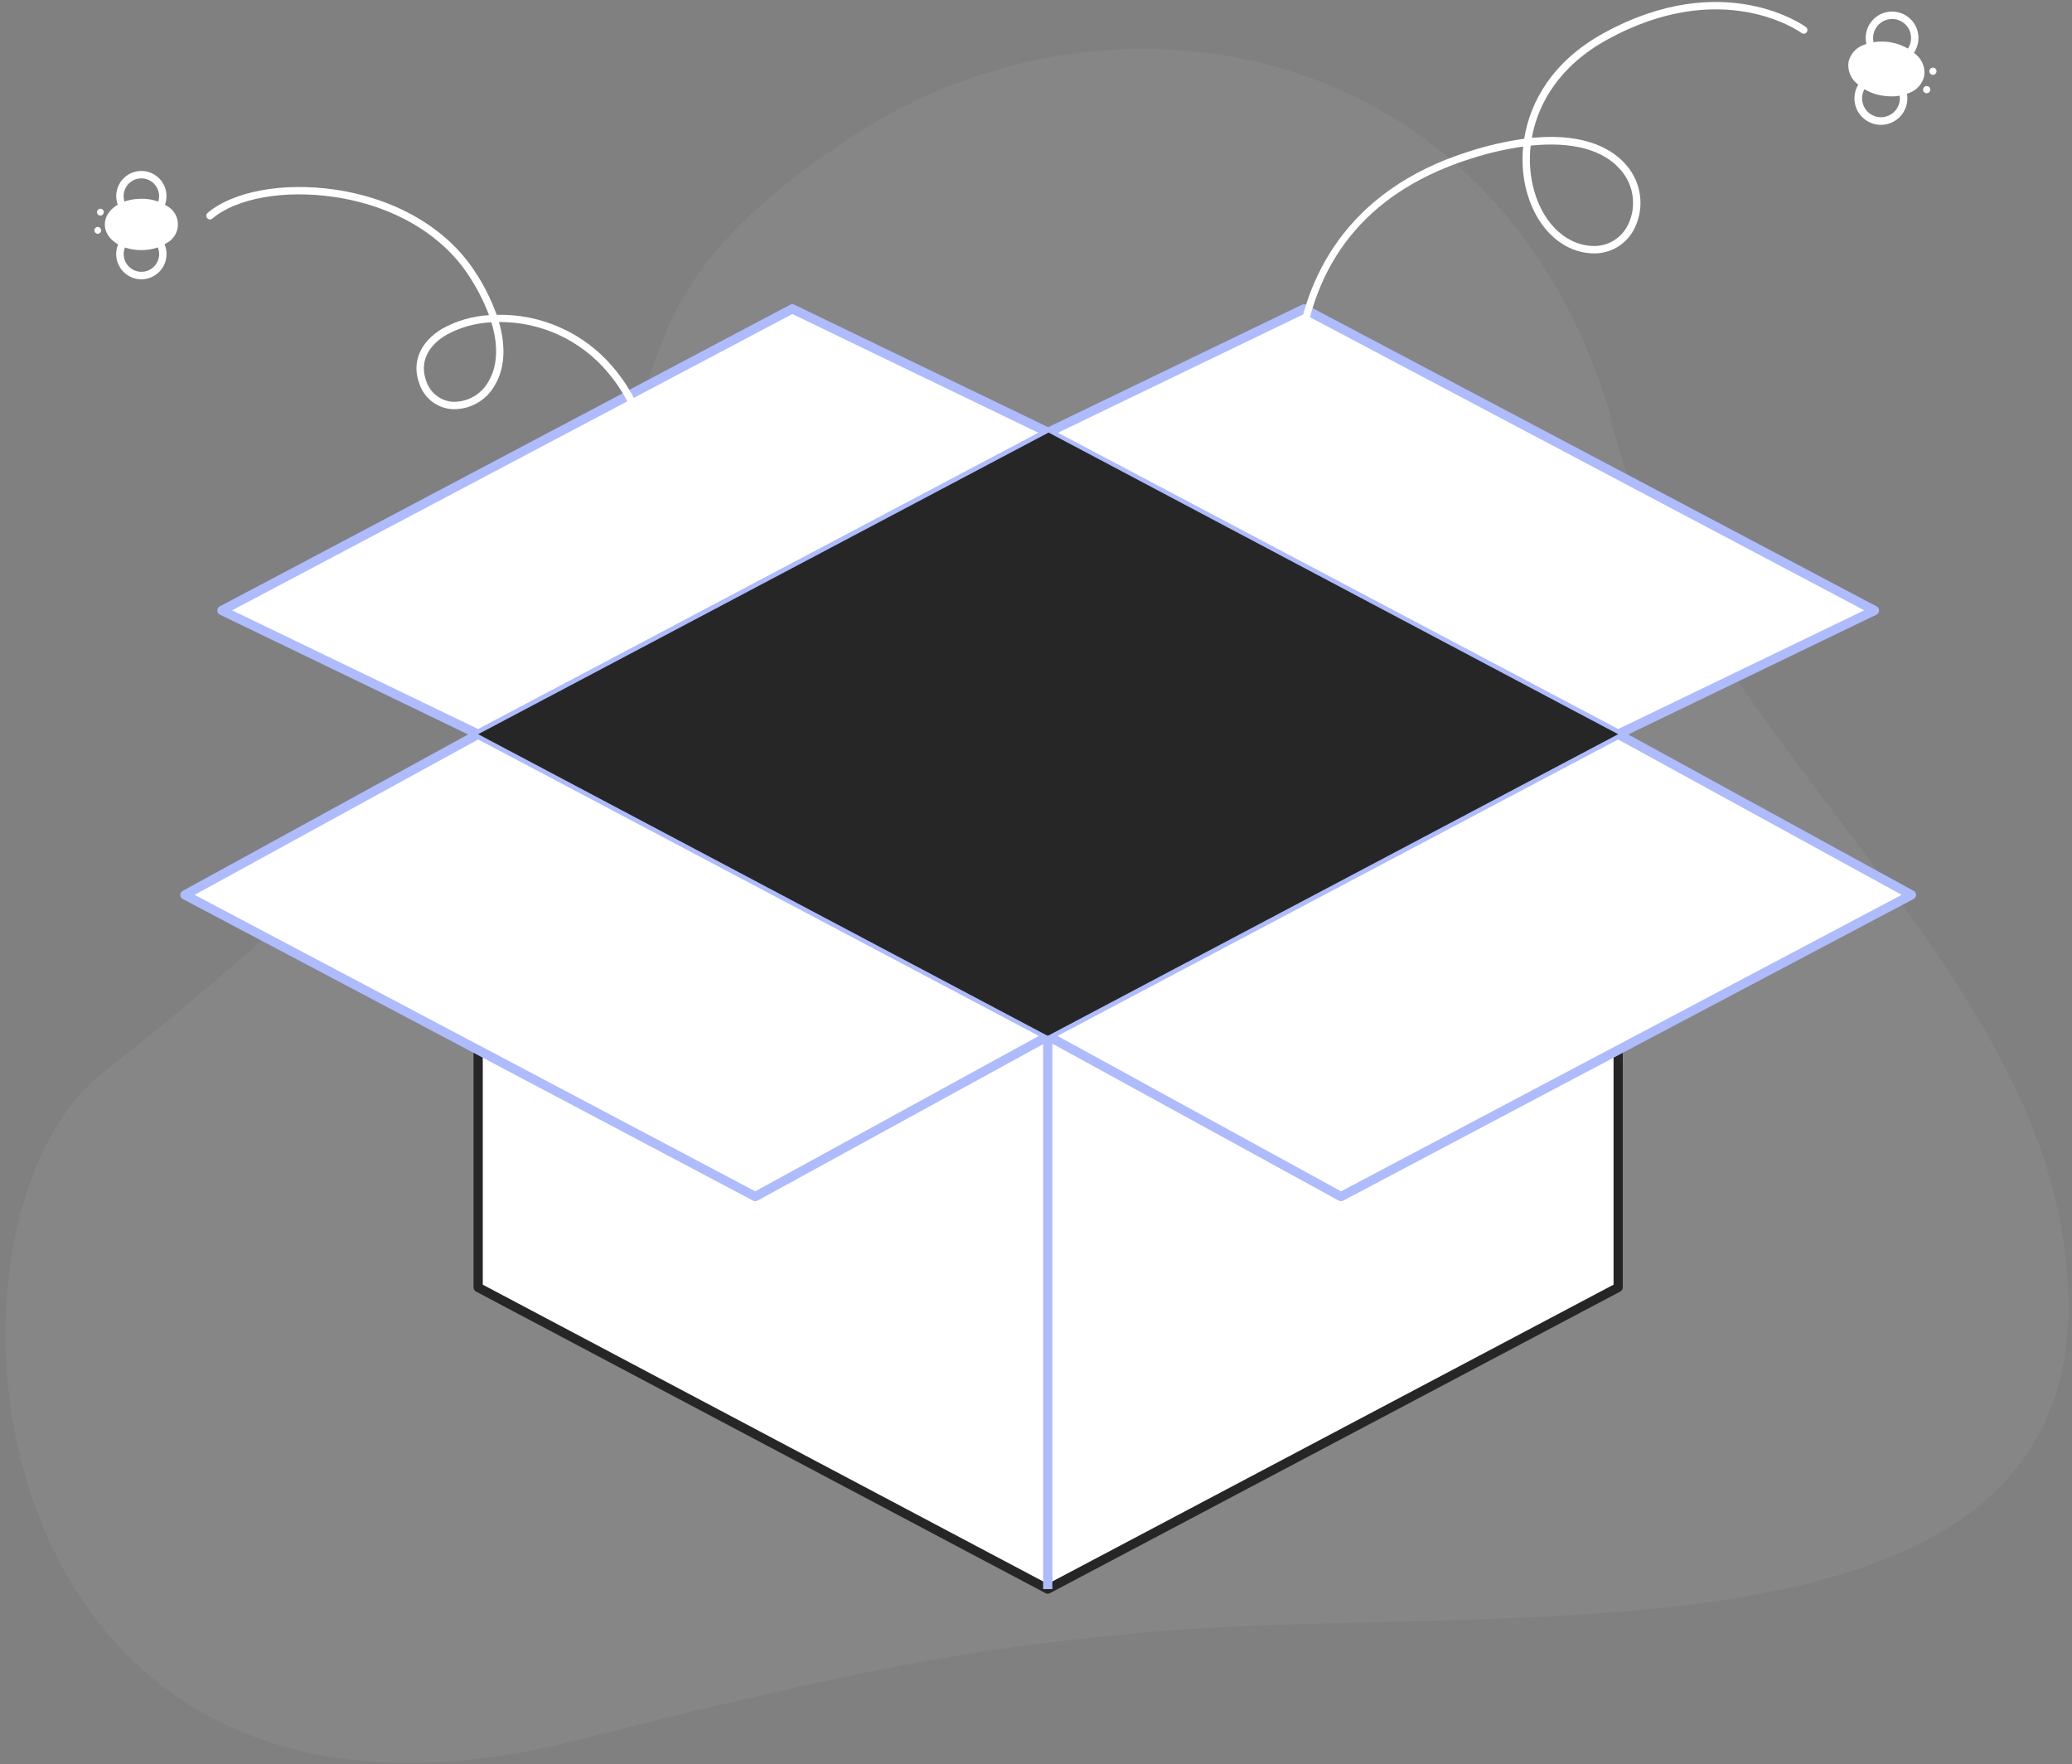 <svg width="222" height="189" viewBox="0 0 222 189" fill="none" xmlns="http://www.w3.org/2000/svg">
<rect x="0" y="0" width="222" height="189" fill="#808080" stroke="none"/>
<path d="M220.614 130.28C214.577 99.803 179.206 75.445 172.308 43.686C159.769 3.28 118.442 -3.108 91.586 14.44C49.034 42.245 94.428 49.146 10.997 114.932C-9.604 131.176 -3.04 202.88 61.77 186.424C96.648 177.568 107.251 176.326 122.939 174.868C162.482 171.192 230.749 181.439 220.614 130.28Z" fill="white" fill-opacity="0.05"/>
<path d="M173.375 137.918L112.258 170.232L51.233 137.918V89.122H173.375V137.918Z" fill="white"/>
<path d="M112.258 170.727C112.177 170.727 112.097 170.708 112.026 170.669L51.003 138.356C50.923 138.314 50.857 138.251 50.81 138.174C50.764 138.097 50.739 138.009 50.739 137.92V89.122C50.739 88.99 50.791 88.864 50.884 88.771C50.977 88.678 51.103 88.626 51.234 88.626H173.375C173.506 88.626 173.632 88.678 173.725 88.771C173.818 88.864 173.87 88.99 173.87 89.122V137.918C173.87 138.008 173.845 138.096 173.799 138.173C173.752 138.249 173.686 138.312 173.606 138.354L112.489 170.668C112.418 170.707 112.338 170.727 112.258 170.727ZM51.727 137.62L112.258 169.671L172.88 137.619V89.617H51.727V137.62Z" fill="#262626"/>
<path d="M173.374 78.651L112.256 46.337L139.72 33.085L200.838 65.399L173.374 78.651Z" fill="white"/>
<path d="M173.374 79.146C173.293 79.146 173.214 79.126 173.143 79.089L112.025 46.775C111.944 46.732 111.877 46.667 111.83 46.589C111.784 46.51 111.76 46.419 111.762 46.328C111.763 46.236 111.79 46.146 111.84 46.069C111.889 45.992 111.959 45.93 112.041 45.89L139.505 32.638C139.575 32.604 139.652 32.587 139.73 32.589C139.807 32.59 139.883 32.61 139.952 32.646L201.069 64.96C201.15 65.003 201.218 65.068 201.264 65.147C201.311 65.226 201.335 65.316 201.333 65.408C201.331 65.499 201.304 65.589 201.255 65.666C201.205 65.743 201.135 65.805 201.053 65.845L173.589 79.097C173.522 79.129 173.449 79.146 173.374 79.146ZM113.355 46.356L173.384 78.095L199.74 65.378L139.71 33.64L113.355 46.356Z" fill="#AEBBFD"/>
<path d="M51.233 78.651L112.35 46.337L84.886 33.085L23.769 65.399L51.233 78.651Z" fill="white"/>
<path d="M51.233 79.146C51.158 79.146 51.085 79.129 51.018 79.097L23.555 65.845C23.473 65.805 23.403 65.743 23.354 65.666C23.304 65.589 23.277 65.499 23.276 65.408C23.274 65.316 23.298 65.226 23.344 65.147C23.391 65.068 23.458 65.003 23.539 64.96L84.657 32.646C84.725 32.61 84.801 32.59 84.879 32.589C84.957 32.587 85.033 32.604 85.103 32.638L112.567 45.89C112.649 45.93 112.719 45.992 112.769 46.069C112.818 46.146 112.845 46.236 112.847 46.328C112.848 46.419 112.825 46.51 112.778 46.589C112.732 46.667 112.664 46.732 112.583 46.775L51.466 79.089C51.394 79.127 51.314 79.147 51.233 79.146ZM24.867 65.379L51.222 78.095L111.252 46.357L84.897 33.64L24.867 65.379Z" fill="#AEBBFD"/>
<path d="M51.233 78.65L112.35 110.965L80.926 128.181L19.808 95.867L51.233 78.65Z" fill="white"/>
<path d="M80.925 128.677C80.845 128.677 80.765 128.657 80.694 128.619L19.577 96.305C19.498 96.263 19.432 96.201 19.385 96.124C19.339 96.048 19.314 95.96 19.314 95.871C19.313 95.782 19.336 95.694 19.382 95.617C19.427 95.539 19.492 95.476 19.57 95.433L50.995 78.216C51.067 78.177 51.147 78.156 51.229 78.155C51.311 78.155 51.392 78.174 51.464 78.213L112.581 110.527C112.66 110.569 112.726 110.631 112.773 110.708C112.819 110.784 112.844 110.872 112.844 110.961C112.845 111.051 112.822 111.139 112.776 111.216C112.731 111.293 112.666 111.356 112.588 111.399L81.163 128.616C81.09 128.656 81.008 128.677 80.925 128.677ZM20.854 95.86L80.921 127.619L111.305 110.972L51.237 79.213L20.854 95.86Z" fill="#AEBBFD"/>
<path d="M173.373 78.65L112.256 110.965L143.68 128.181L204.798 95.867L173.373 78.65Z" fill="white"/>
<path d="M143.682 128.677C143.599 128.677 143.517 128.656 143.444 128.616L112.019 111.399C111.941 111.356 111.876 111.293 111.831 111.216C111.786 111.139 111.762 111.051 111.763 110.961C111.763 110.872 111.788 110.784 111.834 110.708C111.881 110.631 111.947 110.569 112.026 110.527L173.143 78.213C173.216 78.174 173.296 78.155 173.378 78.155C173.46 78.156 173.54 78.177 173.612 78.216L205.037 95.433C205.115 95.476 205.18 95.539 205.226 95.617C205.271 95.694 205.294 95.782 205.294 95.871C205.293 95.96 205.268 96.048 205.222 96.124C205.176 96.201 205.109 96.263 205.03 96.305L143.913 128.619C143.842 128.657 143.762 128.677 143.682 128.677ZM113.303 110.972L143.686 127.619L203.754 95.86L173.371 79.213L113.303 110.972Z" fill="#AEBBFD"/>
<path d="M112.35 46.337L51.233 78.651L112.258 110.965L173.375 78.651L112.35 46.337Z" fill="#262626"/>
<path d="M112.752 110.964H111.762V170.231H112.752V110.964Z" fill="#AEBBFD"/>
<path d="M66.175 60.39C66.093 60.39 66.013 60.364 65.947 60.316C65.861 60.256 65.803 60.163 65.785 60.06C65.767 59.956 65.792 59.849 65.852 59.764C65.926 59.66 73.084 49.301 65.093 39.856C63.678 38.176 61.914 36.826 59.923 35.9C57.933 34.974 55.764 34.495 53.569 34.497H53.461C54.22 37.136 54.085 39.483 53.01 41.283C52.552 42.096 51.877 42.766 51.059 43.215C50.242 43.665 49.316 43.877 48.384 43.828C47.613 43.765 46.877 43.478 46.267 43.003C45.656 42.527 45.197 41.884 44.947 41.151C44.068 38.856 44.986 36.631 47.407 35.197C48.941 34.35 50.645 33.86 52.393 33.761C51.824 32.252 51.085 30.812 50.189 29.471C47.303 25.06 42.045 22.006 35.761 21.093C30.435 20.319 25.331 21.23 22.756 23.413C22.676 23.481 22.572 23.515 22.468 23.506C22.363 23.497 22.266 23.447 22.198 23.367C22.13 23.286 22.097 23.183 22.106 23.078C22.115 22.973 22.165 22.876 22.245 22.808C24.985 20.485 30.334 19.503 35.874 20.31C42.383 21.256 47.842 24.437 50.852 29.038C51.828 30.498 52.621 32.071 53.215 33.723C55.583 33.666 57.934 34.142 60.093 35.115C62.253 36.088 64.168 37.534 65.695 39.346C74.089 49.265 66.573 60.116 66.496 60.224C66.46 60.276 66.412 60.317 66.356 60.346C66.3 60.375 66.238 60.39 66.175 60.39ZM52.65 34.526C50.955 34.599 49.299 35.062 47.812 35.88C45.723 37.118 44.949 38.936 45.688 40.868C45.889 41.46 46.257 41.98 46.748 42.366C47.239 42.751 47.832 42.985 48.454 43.039C49.237 43.074 50.015 42.89 50.7 42.508C51.385 42.127 51.95 41.562 52.332 40.876C53.318 39.223 53.409 37.025 52.649 34.526H52.65Z" fill="white"/>
<path d="M15.921 29.806C15.248 30.008 14.522 29.94 13.899 29.615C13.276 29.29 12.804 28.734 12.584 28.066C12.364 27.398 12.413 26.67 12.72 26.038C13.028 25.405 13.571 24.918 14.232 24.68C14.893 24.442 15.621 24.472 16.261 24.763C16.901 25.054 17.402 25.584 17.657 26.239C17.913 26.895 17.902 27.624 17.629 28.272C17.355 28.92 16.839 29.435 16.192 29.708C16.103 29.746 16.013 29.778 15.921 29.806ZM14.604 25.4C14.54 25.419 14.476 25.442 14.415 25.468C13.959 25.661 13.596 26.023 13.404 26.48C13.211 26.936 13.205 27.449 13.385 27.91C13.565 28.371 13.917 28.744 14.368 28.948C14.818 29.153 15.33 29.174 15.796 29.006C16.261 28.838 16.642 28.494 16.859 28.049C17.075 27.604 17.109 27.092 16.953 26.622C16.798 26.152 16.465 25.761 16.027 25.533C15.588 25.305 15.077 25.257 14.604 25.4Z" fill="white"/>
<path d="M15.916 23.593C15.28 23.783 14.595 23.731 13.994 23.447C13.394 23.162 12.919 22.666 12.662 22.052C12.456 21.561 12.4 21.019 12.502 20.495C12.603 19.972 12.857 19.49 13.232 19.111C13.607 18.733 14.086 18.474 14.608 18.367C15.13 18.261 15.672 18.312 16.165 18.514C16.658 18.716 17.08 19.059 17.378 19.501C17.676 19.944 17.836 20.464 17.839 20.997C17.841 21.531 17.686 22.053 17.392 22.497C17.098 22.942 16.678 23.289 16.187 23.496C16.099 23.533 16.008 23.565 15.916 23.593ZM14.601 19.186C14.536 19.206 14.472 19.229 14.409 19.255C13.945 19.451 13.577 19.823 13.386 20.29C13.195 20.756 13.198 21.28 13.392 21.745C13.534 22.085 13.772 22.375 14.075 22.582C14.379 22.79 14.736 22.904 15.103 22.912C15.471 22.92 15.832 22.822 16.145 22.628C16.457 22.435 16.707 22.155 16.864 21.823C17.021 21.49 17.079 21.119 17.03 20.755C16.98 20.39 16.827 20.048 16.587 19.769C16.348 19.49 16.033 19.287 15.68 19.183C15.328 19.08 14.953 19.081 14.601 19.186V19.186Z" fill="white"/>
<path d="M15.147 26.397C17.092 26.397 18.669 25.343 18.669 24.042C18.669 22.741 17.092 21.687 15.147 21.687C13.202 21.687 11.625 22.741 11.625 24.042C11.625 25.343 13.202 26.397 15.147 26.397Z" fill="white"/>
<path d="M16.706 26.57C16.201 26.719 15.677 26.795 15.15 26.794C12.953 26.794 11.229 25.588 11.229 24.046C11.229 22.503 12.948 21.293 15.144 21.291C16.102 21.272 17.044 21.534 17.855 22.044C18.22 22.234 18.525 22.52 18.738 22.872C18.952 23.223 19.064 23.627 19.065 24.038C19.065 24.449 18.953 24.853 18.741 25.205C18.528 25.556 18.223 25.843 17.859 26.034C17.503 26.269 17.114 26.45 16.706 26.57ZM13.829 22.273C12.771 22.59 12.021 23.274 12.021 24.044C12.021 25.105 13.454 26.001 15.15 25.999C15.952 26.016 16.741 25.799 17.421 25.374C17.676 25.257 17.892 25.068 18.043 24.831C18.194 24.595 18.275 24.319 18.274 24.038C18.274 23.757 18.193 23.482 18.042 23.245C17.89 23.009 17.674 22.821 17.418 22.704C16.738 22.28 15.948 22.064 15.147 22.083C14.701 22.082 14.257 22.146 13.829 22.273Z" fill="white"/>
<path d="M16.011 26.325L15.928 21.745L14.791 21.699L14.711 26.378L16.011 26.325Z" fill="white"/>
<path d="M10.475 25.039C10.676 25.039 10.838 24.876 10.838 24.675C10.838 24.474 10.676 24.311 10.475 24.311C10.274 24.311 10.111 24.474 10.111 24.675C10.111 24.876 10.274 25.039 10.475 25.039Z" fill="white"/>
<path d="M10.759 23.091C10.959 23.091 11.122 22.928 11.122 22.727C11.122 22.526 10.959 22.363 10.759 22.363C10.558 22.363 10.395 22.526 10.395 22.727C10.395 22.928 10.558 23.091 10.759 23.091Z" fill="white"/>
<path d="M140.247 52.851C140.162 52.851 140.08 52.824 140.012 52.774C139.944 52.723 139.893 52.652 139.869 52.571C138.555 47.66 138.204 42.541 138.836 37.496C139.86 30.121 143.923 20.442 157.464 16.204C159.369 15.591 161.323 15.143 163.305 14.864C163.943 10.875 166.37 6.547 171.798 3.562C184.695 -3.532 193.406 2.833 193.493 2.898C193.577 2.961 193.632 3.055 193.647 3.159C193.662 3.263 193.635 3.369 193.572 3.453C193.509 3.537 193.415 3.592 193.311 3.607C193.207 3.622 193.102 3.595 193.017 3.532C192.935 3.47 184.61 -2.581 172.18 4.257C167.108 7.047 164.786 11.052 164.126 14.769C170.098 14.181 172.958 16.175 174.242 17.681C175.036 18.587 175.546 19.707 175.709 20.901C175.872 22.095 175.681 23.311 175.158 24.397C174.746 25.274 174.076 26.006 173.24 26.495C172.403 26.984 171.437 27.208 170.471 27.136C167.136 26.94 164.375 24.131 163.44 19.98C163.131 18.575 163.049 17.129 163.197 15.698C161.333 15.966 159.494 16.389 157.7 16.963C147.147 20.266 141.065 27.212 139.621 37.607C139.002 42.537 139.343 47.541 140.626 52.341C140.644 52.4 140.648 52.463 140.638 52.524C140.627 52.585 140.602 52.643 140.566 52.693C140.529 52.743 140.481 52.783 140.425 52.811C140.37 52.839 140.309 52.854 140.247 52.854V52.851ZM164.004 15.599C163.839 17.003 163.91 18.424 164.213 19.805C165.068 23.603 167.543 26.169 170.517 26.344C171.328 26.402 172.137 26.214 172.839 25.803C173.54 25.393 174.102 24.78 174.449 24.045C174.902 23.098 175.067 22.038 174.922 20.998C174.778 19.959 174.332 18.984 173.638 18.197C171.786 16.021 168.407 15.143 164.004 15.599Z" fill="white"/>
<path d="M202.717 6.905C202.184 6.904 201.662 6.751 201.211 6.466C200.76 6.18 200.399 5.773 200.17 5.291C199.94 4.809 199.852 4.272 199.914 3.741C199.976 3.211 200.188 2.709 200.523 2.294C200.858 1.878 201.304 1.566 201.808 1.393C202.313 1.221 202.856 1.194 203.376 1.318C203.895 1.441 204.368 1.708 204.742 2.089C205.116 2.471 205.374 2.95 205.487 3.471C205.576 3.885 205.571 4.313 205.473 4.725C205.376 5.137 205.187 5.521 204.921 5.85C204.656 6.179 204.32 6.445 203.939 6.627C203.557 6.81 203.14 6.905 202.717 6.905ZM202.723 2.034C202.302 2.034 201.891 2.165 201.547 2.409C201.203 2.652 200.943 2.996 200.803 3.394C200.663 3.792 200.649 4.223 200.764 4.629C200.879 5.035 201.117 5.395 201.445 5.659C201.773 5.924 202.175 6.08 202.595 6.107C203.016 6.133 203.434 6.029 203.793 5.807C204.151 5.586 204.432 5.258 204.597 4.87C204.762 4.482 204.802 4.053 204.713 3.64C204.617 3.184 204.366 2.776 204.003 2.483C203.641 2.191 203.189 2.032 202.723 2.034Z" fill="white"/>
<path d="M201.525 13.376C200.799 13.376 200.101 13.097 199.574 12.597C199.047 12.097 198.732 11.414 198.693 10.688C198.654 9.963 198.894 9.25 199.365 8.696C199.835 8.143 200.499 7.791 201.221 7.713C201.943 7.635 202.667 7.837 203.244 8.277C203.822 8.718 204.209 9.363 204.325 10.08C204.442 10.797 204.279 11.532 203.871 12.133C203.463 12.734 202.84 13.155 202.131 13.31C201.932 13.354 201.729 13.376 201.525 13.376ZM201.535 8.505C201.389 8.505 201.243 8.521 201.1 8.552C200.594 8.663 200.149 8.964 199.859 9.393C199.568 9.822 199.452 10.347 199.536 10.858C199.619 11.37 199.895 11.831 200.308 12.145C200.72 12.459 201.237 12.603 201.752 12.547C202.267 12.491 202.741 12.24 203.076 11.845C203.412 11.45 203.583 10.941 203.556 10.423C203.528 9.905 203.303 9.418 202.927 9.061C202.551 8.704 202.053 8.505 201.535 8.505Z" fill="white"/>
<path d="M205.779 8.063C206.028 6.709 204.589 5.308 202.563 4.933C200.538 4.559 198.693 5.354 198.444 6.708C198.194 8.062 199.634 9.464 201.659 9.838C203.685 10.212 205.529 9.417 205.779 8.063Z" fill="white"/>
<path d="M202.657 10.328C202.298 10.327 201.94 10.294 201.588 10.228C200.592 10.063 199.665 9.61 198.923 8.925C198.597 8.648 198.347 8.293 198.196 7.893C198.044 7.493 197.996 7.061 198.055 6.637C198.151 6.22 198.35 5.834 198.634 5.514C198.919 5.195 199.279 4.952 199.681 4.809C200.624 4.453 201.645 4.361 202.635 4.544C203.626 4.727 204.547 5.178 205.3 5.847C205.626 6.125 205.876 6.48 206.027 6.88C206.179 7.28 206.227 7.712 206.168 8.136C206.072 8.553 205.873 8.939 205.589 9.258C205.304 9.578 204.944 9.82 204.542 9.963C203.944 10.211 203.303 10.335 202.657 10.328ZM201.563 5.237C201.025 5.23 200.492 5.333 199.994 5.537C199.713 5.632 199.459 5.795 199.257 6.012C199.054 6.229 198.909 6.493 198.834 6.781C198.801 7.076 198.843 7.375 198.955 7.65C199.067 7.925 199.245 8.168 199.475 8.357C200.115 8.917 200.895 9.294 201.731 9.448C202.567 9.603 203.429 9.529 204.227 9.235C204.509 9.141 204.762 8.978 204.965 8.761C205.168 8.544 205.313 8.279 205.388 7.992C205.421 7.696 205.379 7.398 205.267 7.122C205.155 6.847 204.977 6.604 204.747 6.416C204.117 5.84 203.332 5.461 202.49 5.324C202.185 5.267 201.875 5.238 201.565 5.237H201.563Z" fill="white"/>
<path d="M201.655 4.842L200.858 9.626L202.033 9.894L203.019 5.038L201.655 4.842Z" fill="white"/>
<path d="M206.428 9.989C206.641 9.989 206.813 9.817 206.813 9.604C206.813 9.391 206.641 9.218 206.428 9.218C206.215 9.218 206.043 9.391 206.043 9.604C206.043 9.817 206.215 9.989 206.428 9.989Z" fill="white"/>
<path d="M207.099 8.016C207.312 8.016 207.484 7.843 207.484 7.631C207.484 7.418 207.312 7.245 207.099 7.245C206.886 7.245 206.714 7.418 206.714 7.631C206.714 7.843 206.886 8.016 207.099 8.016Z" fill="white"/>
</svg>
